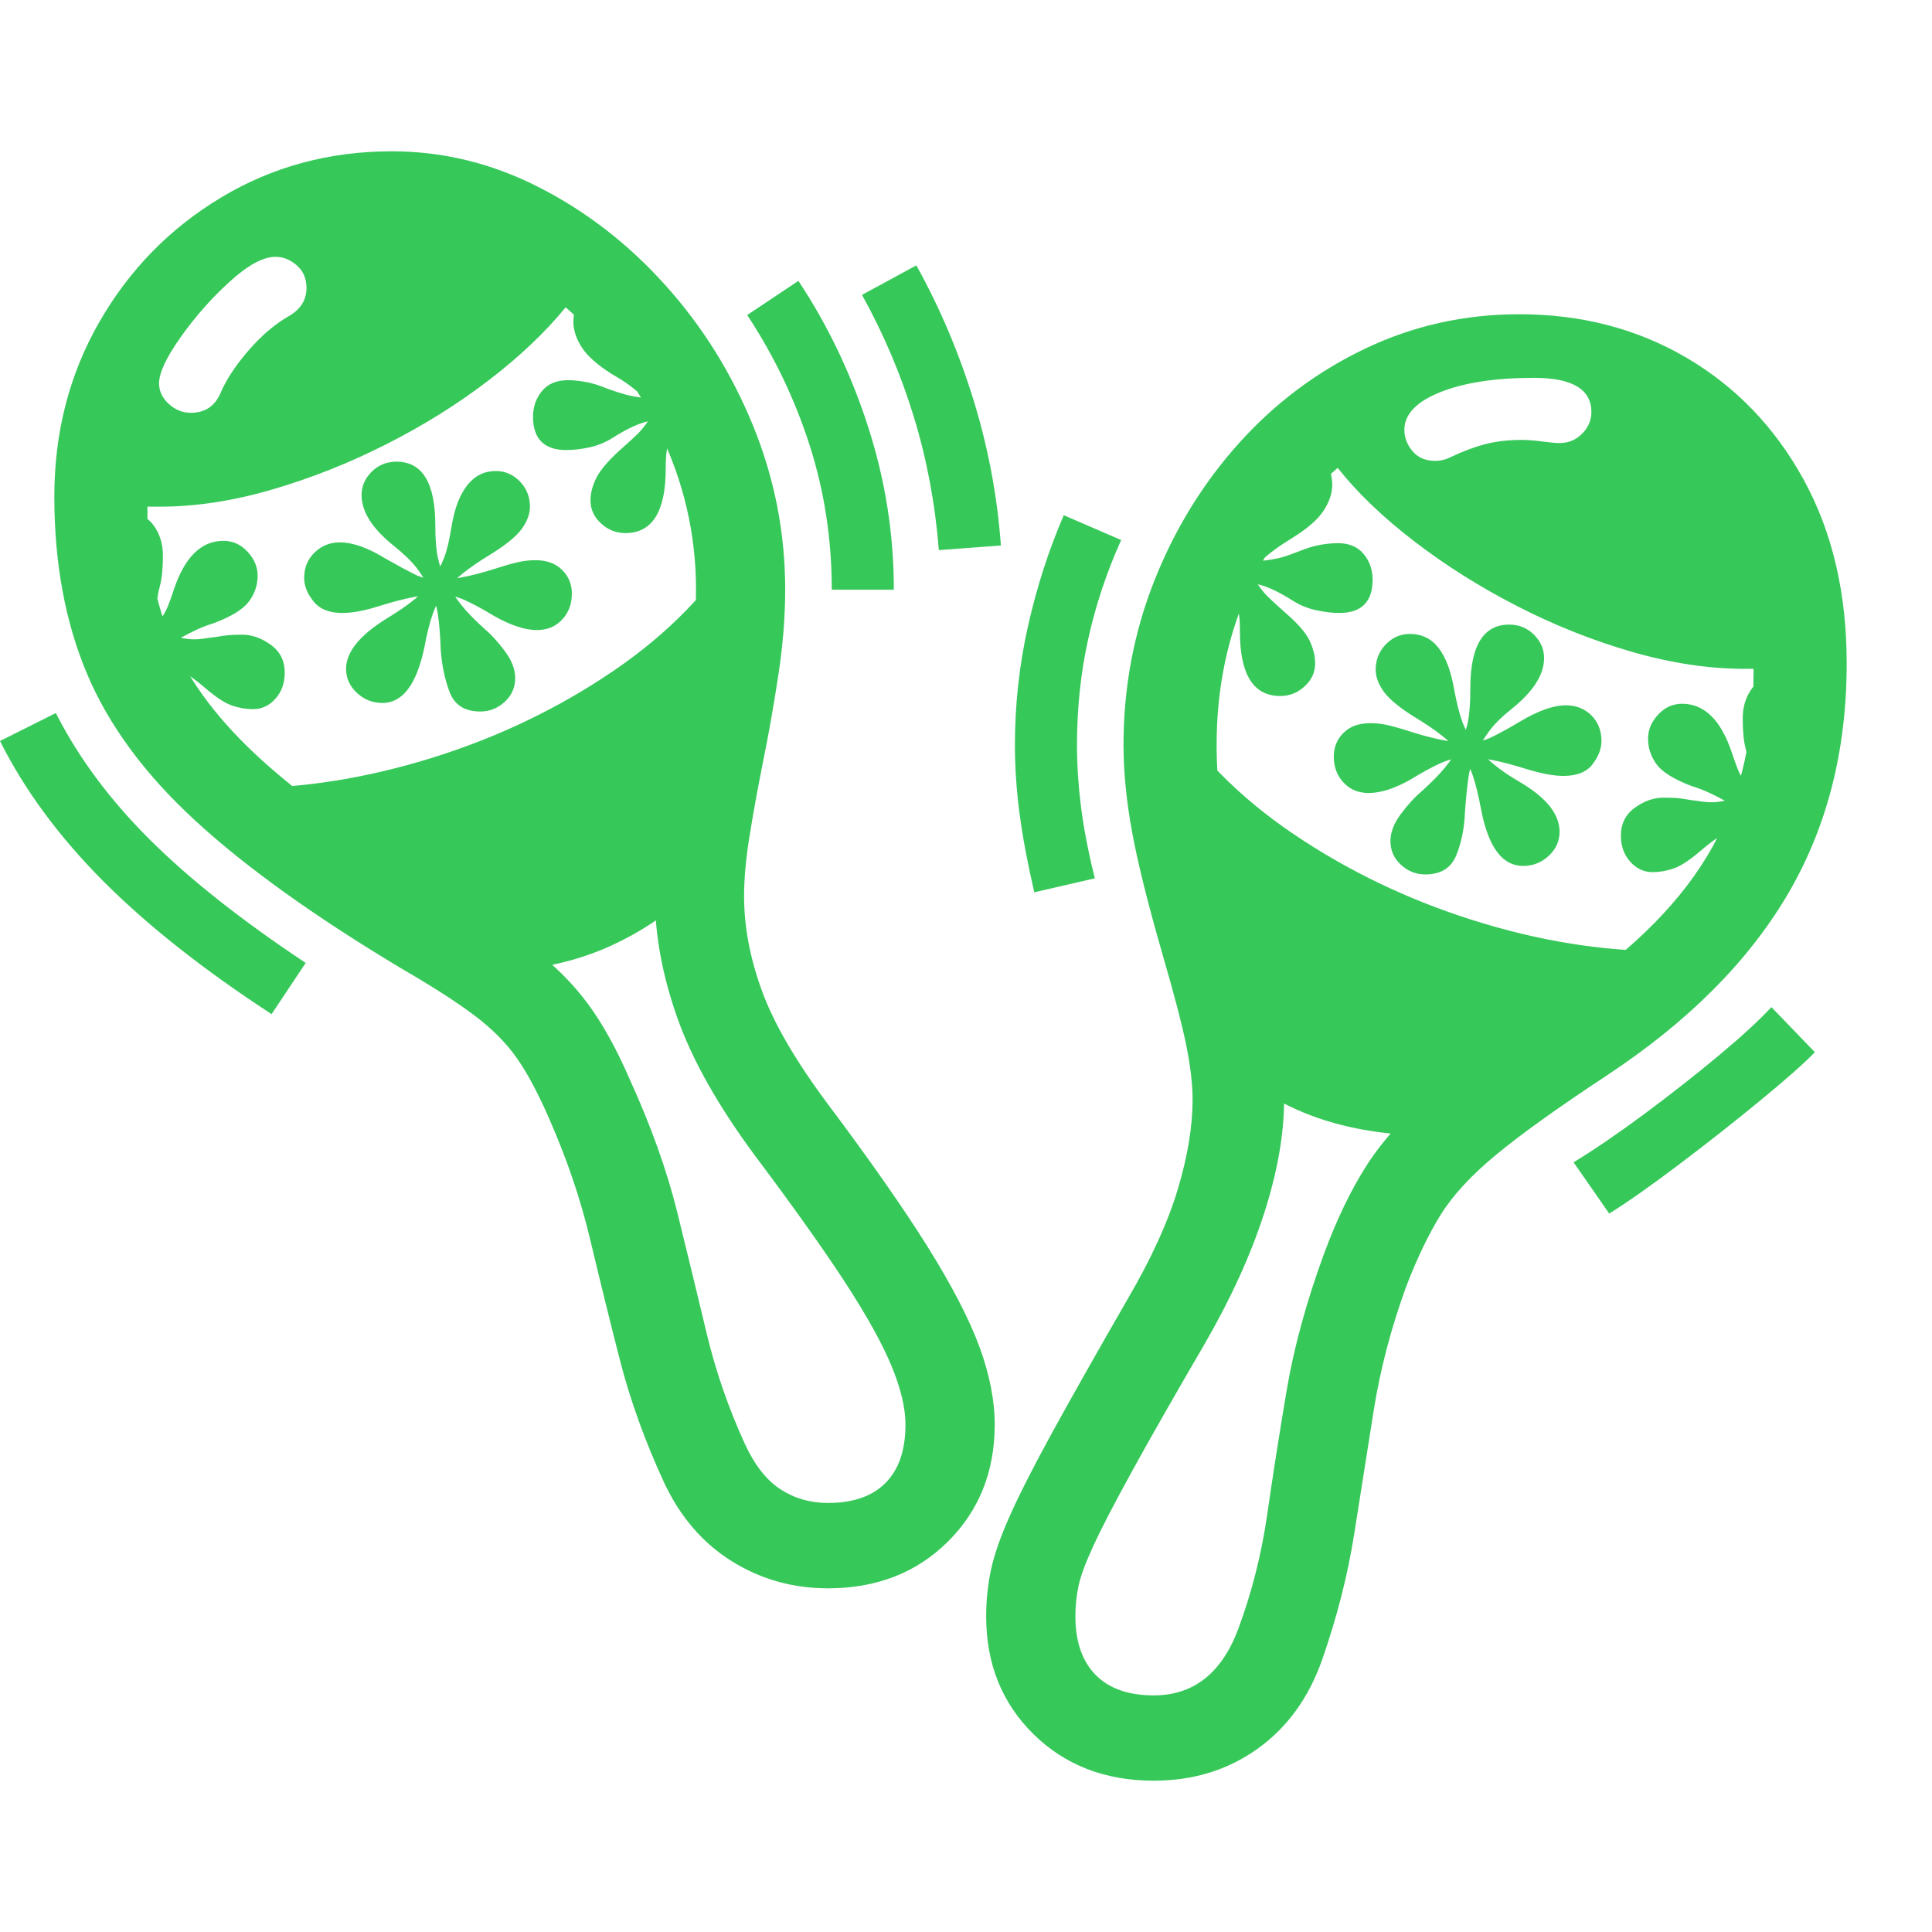 <svg version="1.1" xmlns="http://www.w3.org/2000/svg" style="fill:rgba(0,0,0,1.0)" width="256" height="256" viewBox="0 0 38.906 32.812"><path fill="rgb(55, 200, 90)" d="M16.672 28.938 C15.964 28.938 15.318 28.755 14.734 28.391 C14.151 28.026 13.698 27.5 13.375 26.812 C12.99 25.979 12.693 25.156 12.484 24.344 C12.276 23.531 12.076 22.719 11.883 21.906 C11.69 21.094 11.411 20.276 11.047 19.453 C10.828 18.953 10.615 18.555 10.406 18.258 C10.198 17.961 9.919 17.68 9.57 17.414 C9.221 17.148 8.724 16.828 8.078 16.453 C6.339 15.411 4.958 14.422 3.938 13.484 C2.917 12.547 2.188 11.557 1.75 10.516 C1.312 9.474 1.094 8.286 1.094 6.953 C1.094 5.661 1.396 4.49 2 3.438 C2.604 2.385 3.422 1.549 4.453 0.93 C5.484 0.31 6.63 -0 7.891 -0 C8.922 -0 9.911 0.242 10.859 0.727 C11.807 1.211 12.654 1.867 13.398 2.695 C14.143 3.523 14.732 4.466 15.164 5.523 C15.596 6.581 15.812 7.682 15.812 8.828 C15.812 9.37 15.766 9.948 15.672 10.562 C15.578 11.177 15.474 11.766 15.359 12.328 C15.255 12.849 15.167 13.336 15.094 13.789 C15.021 14.242 14.984 14.646 14.984 15 C14.984 15.615 15.104 16.25 15.344 16.906 C15.583 17.563 16.026 18.323 16.672 19.188 C17.516 20.313 18.182 21.266 18.672 22.047 C19.161 22.828 19.51 23.5 19.719 24.062 C19.927 24.625 20.031 25.151 20.031 25.641 C20.031 26.589 19.716 27.375 19.086 28 C18.456 28.625 17.651 28.938 16.672 28.938 Z M5.469 17.375 C4.094 16.479 2.961 15.583 2.07 14.688 C1.18 13.792 0.49 12.854 0 11.875 L1.125 11.312 C1.573 12.198 2.198 13.042 3 13.844 C3.802 14.646 4.854 15.479 6.156 16.344 Z M4.031 12.703 L2.625 10.125 L1.953 7.578 C2.089 7.37 2.276 7.266 2.516 7.266 C2.766 7.266 2.956 7.352 3.086 7.523 C3.216 7.695 3.281 7.901 3.281 8.141 C3.281 8.401 3.26 8.607 3.219 8.758 C3.177 8.909 3.156 9.057 3.156 9.203 C3.156 9.328 3.167 9.422 3.188 9.484 C3.26 9.391 3.315 9.305 3.352 9.227 C3.388 9.148 3.438 9.016 3.5 8.828 C3.719 8.172 4.052 7.844 4.5 7.844 C4.688 7.844 4.849 7.917 4.984 8.062 C5.12 8.208 5.188 8.37 5.188 8.547 C5.188 8.734 5.13 8.906 5.016 9.062 C4.901 9.219 4.667 9.365 4.312 9.5 C4.177 9.542 4.055 9.589 3.945 9.641 C3.836 9.693 3.734 9.745 3.641 9.797 C3.745 9.818 3.833 9.828 3.906 9.828 C3.979 9.828 4.047 9.823 4.109 9.812 C4.172 9.802 4.25 9.792 4.344 9.781 C4.458 9.76 4.552 9.747 4.625 9.742 C4.698 9.737 4.781 9.734 4.875 9.734 C5.073 9.734 5.266 9.802 5.453 9.938 C5.641 10.073 5.734 10.26 5.734 10.5 C5.734 10.708 5.672 10.883 5.547 11.023 C5.422 11.164 5.271 11.234 5.094 11.234 C4.958 11.234 4.82 11.211 4.68 11.164 C4.539 11.117 4.365 11.005 4.156 10.828 C4.01 10.703 3.893 10.612 3.805 10.555 C3.716 10.497 3.609 10.432 3.484 10.359 C3.536 10.505 3.589 10.625 3.641 10.719 C3.693 10.812 3.776 10.937 3.891 11.094 C4.047 11.302 4.154 11.492 4.211 11.664 C4.268 11.836 4.297 11.984 4.297 12.109 C4.297 12.359 4.208 12.557 4.031 12.703 Z M16.672 27.219 C17.182 27.219 17.57 27.083 17.836 26.812 C18.102 26.542 18.234 26.151 18.234 25.641 C18.234 25.307 18.141 24.914 17.953 24.461 C17.766 24.008 17.453 23.445 17.016 22.773 C16.578 22.102 15.984 21.266 15.234 20.266 C14.474 19.245 13.943 18.307 13.641 17.453 C13.339 16.599 13.188 15.781 13.188 15 C13.188 14.552 13.229 14.068 13.312 13.547 C13.396 13.026 13.49 12.505 13.594 11.984 C13.708 11.422 13.807 10.872 13.891 10.336 C13.974 9.799 14.016 9.297 14.016 8.828 C14.016 7.714 13.771 6.654 13.281 5.648 C12.792 4.643 12.161 3.807 11.391 3.141 C10.984 3.641 10.469 4.13 9.844 4.609 C9.219 5.089 8.531 5.518 7.781 5.898 C7.031 6.279 6.263 6.583 5.477 6.812 C4.69 7.042 3.938 7.156 3.219 7.156 C3.177 7.156 3.135 7.156 3.094 7.156 C3.052 7.156 3.01 7.156 2.969 7.156 C2.969 7.188 2.969 7.216 2.969 7.242 C2.969 7.268 2.969 7.297 2.969 7.328 C2.969 8.339 3.161 9.247 3.547 10.055 C3.932 10.862 4.565 11.648 5.445 12.414 C6.326 13.18 7.505 14.01 8.984 14.906 C9.703 15.333 10.284 15.716 10.727 16.055 C11.169 16.393 11.539 16.763 11.836 17.164 C12.133 17.565 12.417 18.078 12.688 18.703 C13.115 19.641 13.432 20.531 13.641 21.375 C13.849 22.219 14.044 23.023 14.227 23.789 C14.409 24.555 14.667 25.302 15 26.031 C15.198 26.458 15.437 26.763 15.719 26.945 C16 27.128 16.318 27.219 16.672 27.219 Z M9.422 16.547 L3.969 12.766 C4.104 12.786 4.245 12.802 4.391 12.812 C4.536 12.823 4.687 12.828 4.844 12.828 C6.104 12.828 7.393 12.622 8.711 12.211 C10.029 11.799 11.24 11.219 12.344 10.469 C13.448 9.719 14.302 8.844 14.906 7.844 L14.234 14.562 C13.724 15.167 13.073 15.648 12.281 16.008 C11.49 16.367 10.536 16.547 9.422 16.547 Z M7.703 11.109 C7.505 11.109 7.333 11.042 7.188 10.906 C7.042 10.771 6.969 10.609 6.969 10.422 C6.969 10.089 7.234 9.755 7.766 9.422 C8.005 9.276 8.193 9.148 8.328 9.039 C8.464 8.93 8.583 8.802 8.688 8.656 C8.802 8.49 8.888 8.331 8.945 8.18 C9.003 8.029 9.052 7.818 9.094 7.547 C9.156 7.182 9.263 6.906 9.414 6.719 C9.565 6.531 9.755 6.438 9.984 6.438 C10.172 6.438 10.333 6.508 10.469 6.648 C10.604 6.789 10.672 6.958 10.672 7.156 C10.672 7.302 10.617 7.451 10.508 7.602 C10.398 7.753 10.193 7.922 9.891 8.109 C9.443 8.38 9.135 8.625 8.969 8.844 C8.865 8.979 8.781 9.133 8.719 9.305 C8.656 9.477 8.599 9.703 8.547 9.984 C8.391 10.734 8.109 11.109 7.703 11.109 Z M9.672 11.281 C9.359 11.281 9.154 11.151 9.055 10.891 C8.956 10.63 8.896 10.344 8.875 10.031 C8.865 9.75 8.846 9.518 8.82 9.336 C8.794 9.154 8.74 8.984 8.656 8.828 C8.583 8.672 8.495 8.526 8.391 8.391 C8.286 8.255 8.13 8.104 7.922 7.938 C7.495 7.594 7.281 7.255 7.281 6.922 C7.281 6.745 7.349 6.589 7.484 6.453 C7.62 6.318 7.786 6.25 7.984 6.25 C8.505 6.25 8.766 6.677 8.766 7.531 C8.766 7.813 8.784 8.034 8.82 8.195 C8.857 8.357 8.911 8.516 8.984 8.672 C9.068 8.828 9.167 8.979 9.281 9.125 C9.396 9.271 9.557 9.437 9.766 9.625 C9.891 9.729 10.023 9.875 10.164 10.062 C10.305 10.25 10.375 10.432 10.375 10.609 C10.375 10.797 10.305 10.956 10.164 11.086 C10.023 11.216 9.859 11.281 9.672 11.281 Z M10.812 9.641 C10.573 9.641 10.286 9.547 9.953 9.359 C9.714 9.214 9.51 9.104 9.344 9.031 C9.177 8.958 9 8.922 8.812 8.922 C8.531 8.922 8.141 9 7.641 9.156 C7.349 9.25 7.099 9.297 6.891 9.297 C6.63 9.297 6.438 9.219 6.312 9.062 C6.187 8.906 6.125 8.75 6.125 8.594 C6.125 8.385 6.195 8.214 6.336 8.078 C6.477 7.943 6.646 7.875 6.844 7.875 C7.104 7.875 7.411 7.984 7.766 8.203 C8.005 8.339 8.198 8.443 8.344 8.516 C8.49 8.589 8.651 8.625 8.828 8.625 C9.016 8.625 9.214 8.602 9.422 8.555 C9.63 8.508 9.828 8.453 10.016 8.391 C10.214 8.328 10.365 8.286 10.469 8.266 C10.573 8.245 10.677 8.234 10.781 8.234 C11.01 8.234 11.19 8.299 11.32 8.43 C11.451 8.56 11.516 8.719 11.516 8.906 C11.516 9.115 11.451 9.289 11.32 9.43 C11.19 9.57 11.021 9.641 10.812 9.641 Z M3.844 5.266 C4.125 5.266 4.323 5.135 4.438 4.875 C4.552 4.604 4.74 4.318 5 4.016 C5.26 3.714 5.536 3.479 5.828 3.312 C6.057 3.177 6.172 2.99 6.172 2.75 C6.172 2.562 6.107 2.411 5.977 2.297 C5.846 2.182 5.703 2.125 5.547 2.125 C5.297 2.125 4.987 2.294 4.617 2.633 C4.247 2.971 3.919 3.344 3.633 3.75 C3.346 4.156 3.203 4.464 3.203 4.672 C3.203 4.828 3.268 4.966 3.398 5.086 C3.529 5.206 3.677 5.266 3.844 5.266 Z M12.594 7.688 C12.406 7.688 12.242 7.622 12.102 7.492 C11.961 7.362 11.891 7.208 11.891 7.031 C11.891 6.885 11.93 6.734 12.008 6.578 C12.086 6.422 12.24 6.24 12.469 6.031 C12.656 5.865 12.784 5.747 12.852 5.68 C12.919 5.612 12.984 5.531 13.047 5.438 C12.859 5.479 12.625 5.589 12.344 5.766 C12.198 5.859 12.042 5.924 11.875 5.961 C11.708 5.997 11.552 6.016 11.406 6.016 C10.958 6.016 10.734 5.792 10.734 5.344 C10.734 5.146 10.794 4.974 10.914 4.828 C11.034 4.682 11.208 4.609 11.438 4.609 C11.531 4.609 11.643 4.62 11.773 4.641 C11.904 4.661 12.057 4.708 12.234 4.781 C12.38 4.833 12.5 4.872 12.594 4.898 C12.688 4.924 12.818 4.948 12.984 4.969 C12.88 4.875 12.784 4.794 12.695 4.727 C12.607 4.659 12.49 4.583 12.344 4.5 C12.042 4.312 11.833 4.13 11.719 3.953 C11.604 3.776 11.547 3.604 11.547 3.438 C11.547 3.052 11.74 2.833 12.125 2.781 L13.938 4.703 L14.891 7.719 C14.557 7.719 14.294 7.625 14.102 7.438 C13.909 7.25 13.776 6.938 13.703 6.5 C13.672 6.281 13.643 6.12 13.617 6.016 C13.591 5.911 13.552 5.807 13.5 5.703 C13.469 5.818 13.445 5.919 13.43 6.008 C13.414 6.096 13.406 6.224 13.406 6.391 C13.406 7.255 13.135 7.688 12.594 7.688 Z M23.234 31.094 C24.036 31.094 24.604 30.646 24.938 29.75 C25.208 29.021 25.401 28.26 25.516 27.469 C25.63 26.677 25.76 25.846 25.906 24.977 C26.052 24.107 26.302 23.188 26.656 22.219 C26.917 21.51 27.208 20.906 27.531 20.406 C27.854 19.906 28.31 19.404 28.898 18.898 C29.487 18.393 30.307 17.797 31.359 17.109 C32.734 16.214 33.737 15.247 34.367 14.211 C34.997 13.174 35.312 11.948 35.312 10.531 C35.312 10.51 35.312 10.49 35.312 10.469 C35.312 10.448 35.312 10.432 35.312 10.422 C35.281 10.422 35.253 10.422 35.227 10.422 C35.201 10.422 35.172 10.422 35.141 10.422 C34.411 10.422 33.651 10.307 32.859 10.078 C32.068 9.849 31.297 9.542 30.547 9.156 C29.797 8.771 29.107 8.336 28.477 7.852 C27.846 7.367 27.333 6.875 26.938 6.375 C26.198 7.01 25.607 7.812 25.164 8.781 C24.721 9.75 24.5 10.807 24.5 11.953 C24.5 12.401 24.534 12.885 24.602 13.406 C24.669 13.927 24.844 14.667 25.125 15.625 C25.385 16.5 25.573 17.198 25.688 17.719 C25.802 18.24 25.859 18.698 25.859 19.094 C25.859 19.792 25.724 20.56 25.453 21.398 C25.182 22.237 24.781 23.115 24.25 24.031 C23.625 25.104 23.138 25.958 22.789 26.594 C22.44 27.229 22.185 27.721 22.023 28.07 C21.862 28.419 21.76 28.693 21.719 28.891 C21.677 29.089 21.656 29.292 21.656 29.5 C21.656 30.01 21.792 30.404 22.062 30.68 C22.333 30.956 22.724 31.094 23.234 31.094 Z M20.828 14.922 C20.693 14.339 20.594 13.81 20.531 13.336 C20.469 12.862 20.438 12.401 20.438 11.953 C20.438 11.141 20.526 10.341 20.703 9.555 C20.88 8.768 21.12 8.026 21.422 7.328 L22.578 7.828 C22.286 8.474 22.065 9.138 21.914 9.82 C21.763 10.503 21.688 11.214 21.688 11.953 C21.688 12.349 21.714 12.758 21.766 13.18 C21.818 13.602 21.911 14.089 22.047 14.641 Z M23.234 32.812 C22.255 32.812 21.448 32.5 20.812 31.875 C20.177 31.25 19.859 30.458 19.859 29.5 C19.859 29.187 19.891 28.88 19.953 28.578 C20.016 28.276 20.143 27.909 20.336 27.477 C20.529 27.044 20.815 26.482 21.195 25.789 C21.576 25.096 22.083 24.198 22.719 23.094 C23.188 22.292 23.521 21.56 23.719 20.898 C23.917 20.237 24.016 19.635 24.016 19.094 C24.016 18.792 23.974 18.432 23.891 18.016 C23.807 17.599 23.646 16.979 23.406 16.156 C23.115 15.146 22.911 14.328 22.797 13.703 C22.682 13.078 22.625 12.495 22.625 11.953 C22.625 10.797 22.831 9.698 23.242 8.656 C23.654 7.615 24.221 6.69 24.945 5.883 C25.669 5.076 26.516 4.44 27.484 3.977 C28.453 3.513 29.49 3.281 30.594 3.281 C31.844 3.281 32.966 3.573 33.961 4.156 C34.956 4.74 35.742 5.557 36.32 6.609 C36.898 7.661 37.188 8.896 37.188 10.312 C37.188 12.073 36.789 13.628 35.992 14.977 C35.195 16.326 33.984 17.536 32.359 18.609 C31.38 19.255 30.638 19.786 30.133 20.203 C29.628 20.62 29.253 21.026 29.008 21.422 C28.763 21.818 28.531 22.302 28.312 22.875 C28.01 23.708 27.794 24.534 27.664 25.352 C27.534 26.169 27.404 26.995 27.273 27.828 C27.143 28.661 26.927 29.51 26.625 30.375 C26.354 31.146 25.919 31.745 25.32 32.172 C24.721 32.599 24.026 32.812 23.234 32.812 Z M16.75 8.828 C16.75 7.818 16.602 6.849 16.305 5.922 C16.008 4.995 15.589 4.12 15.047 3.297 L16.078 2.609 C16.672 3.505 17.141 4.487 17.484 5.555 C17.828 6.622 18 7.714 18 8.828 Z M28.953 19.828 C27.839 19.828 26.885 19.648 26.094 19.289 C25.302 18.93 24.651 18.448 24.141 17.844 L23.469 11.125 C24.083 12.125 24.94 12.997 26.039 13.742 C27.138 14.487 28.346 15.068 29.664 15.484 C30.982 15.901 32.271 16.109 33.531 16.109 C33.688 16.109 33.839 16.104 33.984 16.094 C34.13 16.083 34.271 16.068 34.406 16.047 Z M18.906 8.031 C18.833 7.104 18.667 6.214 18.406 5.359 C18.146 4.505 17.797 3.682 17.359 2.891 L18.453 2.297 C18.922 3.141 19.305 4.042 19.602 5 C19.898 5.958 20.083 6.937 20.156 7.938 Z M32.406 21.391 L31.688 20.359 C32.115 20.099 32.591 19.773 33.117 19.383 C33.643 18.992 34.141 18.602 34.609 18.211 C35.078 17.82 35.432 17.495 35.672 17.234 L36.547 18.141 C36.339 18.359 35.971 18.685 35.445 19.117 C34.919 19.549 34.37 19.982 33.797 20.414 C33.224 20.846 32.76 21.172 32.406 21.391 Z M25.781 10.969 C25.24 10.969 24.969 10.536 24.969 9.672 C24.969 9.505 24.961 9.378 24.945 9.289 C24.93 9.201 24.906 9.099 24.875 8.984 C24.833 9.089 24.797 9.193 24.766 9.297 C24.734 9.401 24.703 9.562 24.672 9.781 C24.599 10.219 24.466 10.531 24.273 10.719 C24.081 10.906 23.818 11 23.484 11 L24.438 7.984 L26.25 6.062 C26.635 6.115 26.828 6.333 26.828 6.719 C26.828 6.885 26.771 7.057 26.656 7.234 C26.542 7.411 26.333 7.594 26.031 7.781 C25.896 7.865 25.781 7.94 25.688 8.008 C25.594 8.076 25.495 8.156 25.391 8.25 C25.568 8.229 25.703 8.206 25.797 8.18 C25.891 8.154 26.005 8.115 26.141 8.062 C26.318 7.99 26.471 7.943 26.602 7.922 C26.732 7.901 26.844 7.891 26.938 7.891 C27.167 7.891 27.341 7.964 27.461 8.109 C27.581 8.255 27.641 8.427 27.641 8.625 C27.641 9.073 27.417 9.297 26.969 9.297 C26.833 9.297 26.68 9.279 26.508 9.242 C26.336 9.206 26.177 9.141 26.031 9.047 C25.75 8.87 25.516 8.76 25.328 8.719 C25.391 8.812 25.456 8.893 25.523 8.961 C25.591 9.029 25.719 9.146 25.906 9.312 C26.146 9.521 26.302 9.703 26.375 9.859 C26.448 10.016 26.484 10.167 26.484 10.312 C26.484 10.49 26.414 10.643 26.273 10.773 C26.133 10.904 25.969 10.969 25.781 10.969 Z M30.672 14.391 C30.255 14.391 29.974 14.016 29.828 13.266 C29.776 12.984 29.721 12.758 29.664 12.586 C29.607 12.414 29.521 12.26 29.406 12.125 C29.24 11.906 28.932 11.661 28.484 11.391 C28.182 11.203 27.977 11.034 27.867 10.883 C27.758 10.732 27.703 10.583 27.703 10.438 C27.703 10.24 27.771 10.07 27.906 9.93 C28.042 9.789 28.203 9.719 28.391 9.719 C28.63 9.719 28.823 9.812 28.969 10 C29.115 10.188 29.219 10.464 29.281 10.828 C29.333 11.099 29.385 11.31 29.438 11.461 C29.49 11.612 29.573 11.771 29.688 11.938 C29.885 12.208 30.193 12.464 30.609 12.703 C31.141 13.016 31.406 13.349 31.406 13.703 C31.406 13.891 31.333 14.052 31.188 14.188 C31.042 14.323 30.87 14.391 30.672 14.391 Z M28.703 14.562 C28.516 14.562 28.352 14.497 28.211 14.367 C28.07 14.237 28 14.078 28 13.891 C28 13.714 28.07 13.531 28.211 13.344 C28.352 13.156 28.484 13.01 28.609 12.906 C28.818 12.719 28.982 12.552 29.102 12.406 C29.221 12.26 29.318 12.109 29.391 11.953 C29.474 11.797 29.531 11.638 29.562 11.477 C29.594 11.315 29.609 11.094 29.609 10.812 C29.609 9.958 29.87 9.531 30.391 9.531 C30.589 9.531 30.755 9.599 30.891 9.734 C31.026 9.87 31.094 10.026 31.094 10.203 C31.094 10.536 30.88 10.875 30.453 11.219 C30.245 11.385 30.091 11.536 29.992 11.672 C29.893 11.807 29.802 11.953 29.719 12.109 C29.646 12.266 29.596 12.435 29.57 12.617 C29.544 12.799 29.521 13.031 29.5 13.312 C29.49 13.625 29.432 13.911 29.328 14.172 C29.224 14.432 29.016 14.562 28.703 14.562 Z M27.562 12.922 C27.354 12.922 27.185 12.852 27.055 12.711 C26.924 12.57 26.859 12.396 26.859 12.188 C26.859 12 26.924 11.841 27.055 11.711 C27.185 11.581 27.365 11.516 27.594 11.516 C27.698 11.516 27.802 11.526 27.906 11.547 C28.01 11.568 28.161 11.609 28.359 11.672 C28.547 11.734 28.745 11.789 28.953 11.836 C29.161 11.883 29.359 11.906 29.547 11.906 C29.724 11.906 29.888 11.87 30.039 11.797 C30.19 11.724 30.38 11.62 30.609 11.484 C30.974 11.266 31.281 11.156 31.531 11.156 C31.74 11.156 31.911 11.224 32.047 11.359 C32.182 11.495 32.25 11.667 32.25 11.875 C32.25 12.031 32.19 12.187 32.07 12.344 C31.951 12.5 31.755 12.578 31.484 12.578 C31.286 12.578 31.036 12.531 30.734 12.438 C30.234 12.281 29.844 12.203 29.562 12.203 C29.375 12.203 29.198 12.24 29.031 12.312 C28.865 12.385 28.661 12.495 28.422 12.641 C28.099 12.828 27.813 12.922 27.562 12.922 Z M34.344 15.984 C34.167 15.839 34.078 15.641 34.078 15.391 C34.078 15.266 34.107 15.117 34.164 14.945 C34.221 14.773 34.328 14.583 34.484 14.375 C34.599 14.219 34.682 14.094 34.734 14 C34.786 13.906 34.839 13.786 34.891 13.641 C34.766 13.714 34.659 13.779 34.57 13.836 C34.482 13.893 34.365 13.984 34.219 14.109 C34.01 14.286 33.836 14.398 33.695 14.445 C33.555 14.492 33.417 14.516 33.281 14.516 C33.104 14.516 32.953 14.445 32.828 14.305 C32.703 14.164 32.641 13.99 32.641 13.781 C32.641 13.542 32.734 13.354 32.922 13.219 C33.109 13.083 33.302 13.016 33.5 13.016 C33.594 13.016 33.68 13.018 33.758 13.023 C33.836 13.029 33.927 13.042 34.031 13.062 C34.125 13.073 34.203 13.083 34.266 13.094 C34.328 13.104 34.396 13.109 34.469 13.109 C34.542 13.109 34.63 13.099 34.734 13.078 C34.641 13.026 34.539 12.974 34.43 12.922 C34.32 12.87 34.198 12.823 34.062 12.781 C33.708 12.646 33.474 12.5 33.359 12.344 C33.245 12.187 33.188 12.016 33.188 11.828 C33.188 11.651 33.255 11.49 33.391 11.344 C33.526 11.198 33.687 11.125 33.875 11.125 C34.323 11.125 34.656 11.453 34.875 12.109 C34.938 12.297 34.987 12.43 35.023 12.508 C35.06 12.586 35.115 12.672 35.188 12.766 C35.208 12.703 35.219 12.609 35.219 12.484 C35.219 12.339 35.198 12.19 35.156 12.039 C35.115 11.888 35.094 11.682 35.094 11.422 C35.094 11.182 35.159 10.977 35.289 10.805 C35.419 10.633 35.609 10.547 35.859 10.547 C36.099 10.547 36.286 10.651 36.422 10.859 L35.75 13.406 Z M28.906 6.234 C29.01 6.234 29.115 6.208 29.219 6.156 C29.458 6.042 29.687 5.956 29.906 5.898 C30.125 5.841 30.37 5.812 30.641 5.812 C30.766 5.812 30.906 5.823 31.062 5.844 C31.219 5.865 31.333 5.875 31.406 5.875 C31.583 5.875 31.734 5.813 31.859 5.688 C31.984 5.562 32.047 5.417 32.047 5.25 C32.047 4.792 31.661 4.562 30.891 4.562 C30.109 4.562 29.479 4.659 29 4.852 C28.521 5.044 28.281 5.297 28.281 5.609 C28.281 5.766 28.336 5.909 28.445 6.039 C28.555 6.169 28.708 6.234 28.906 6.234 Z M38.906 27.344" /></svg>